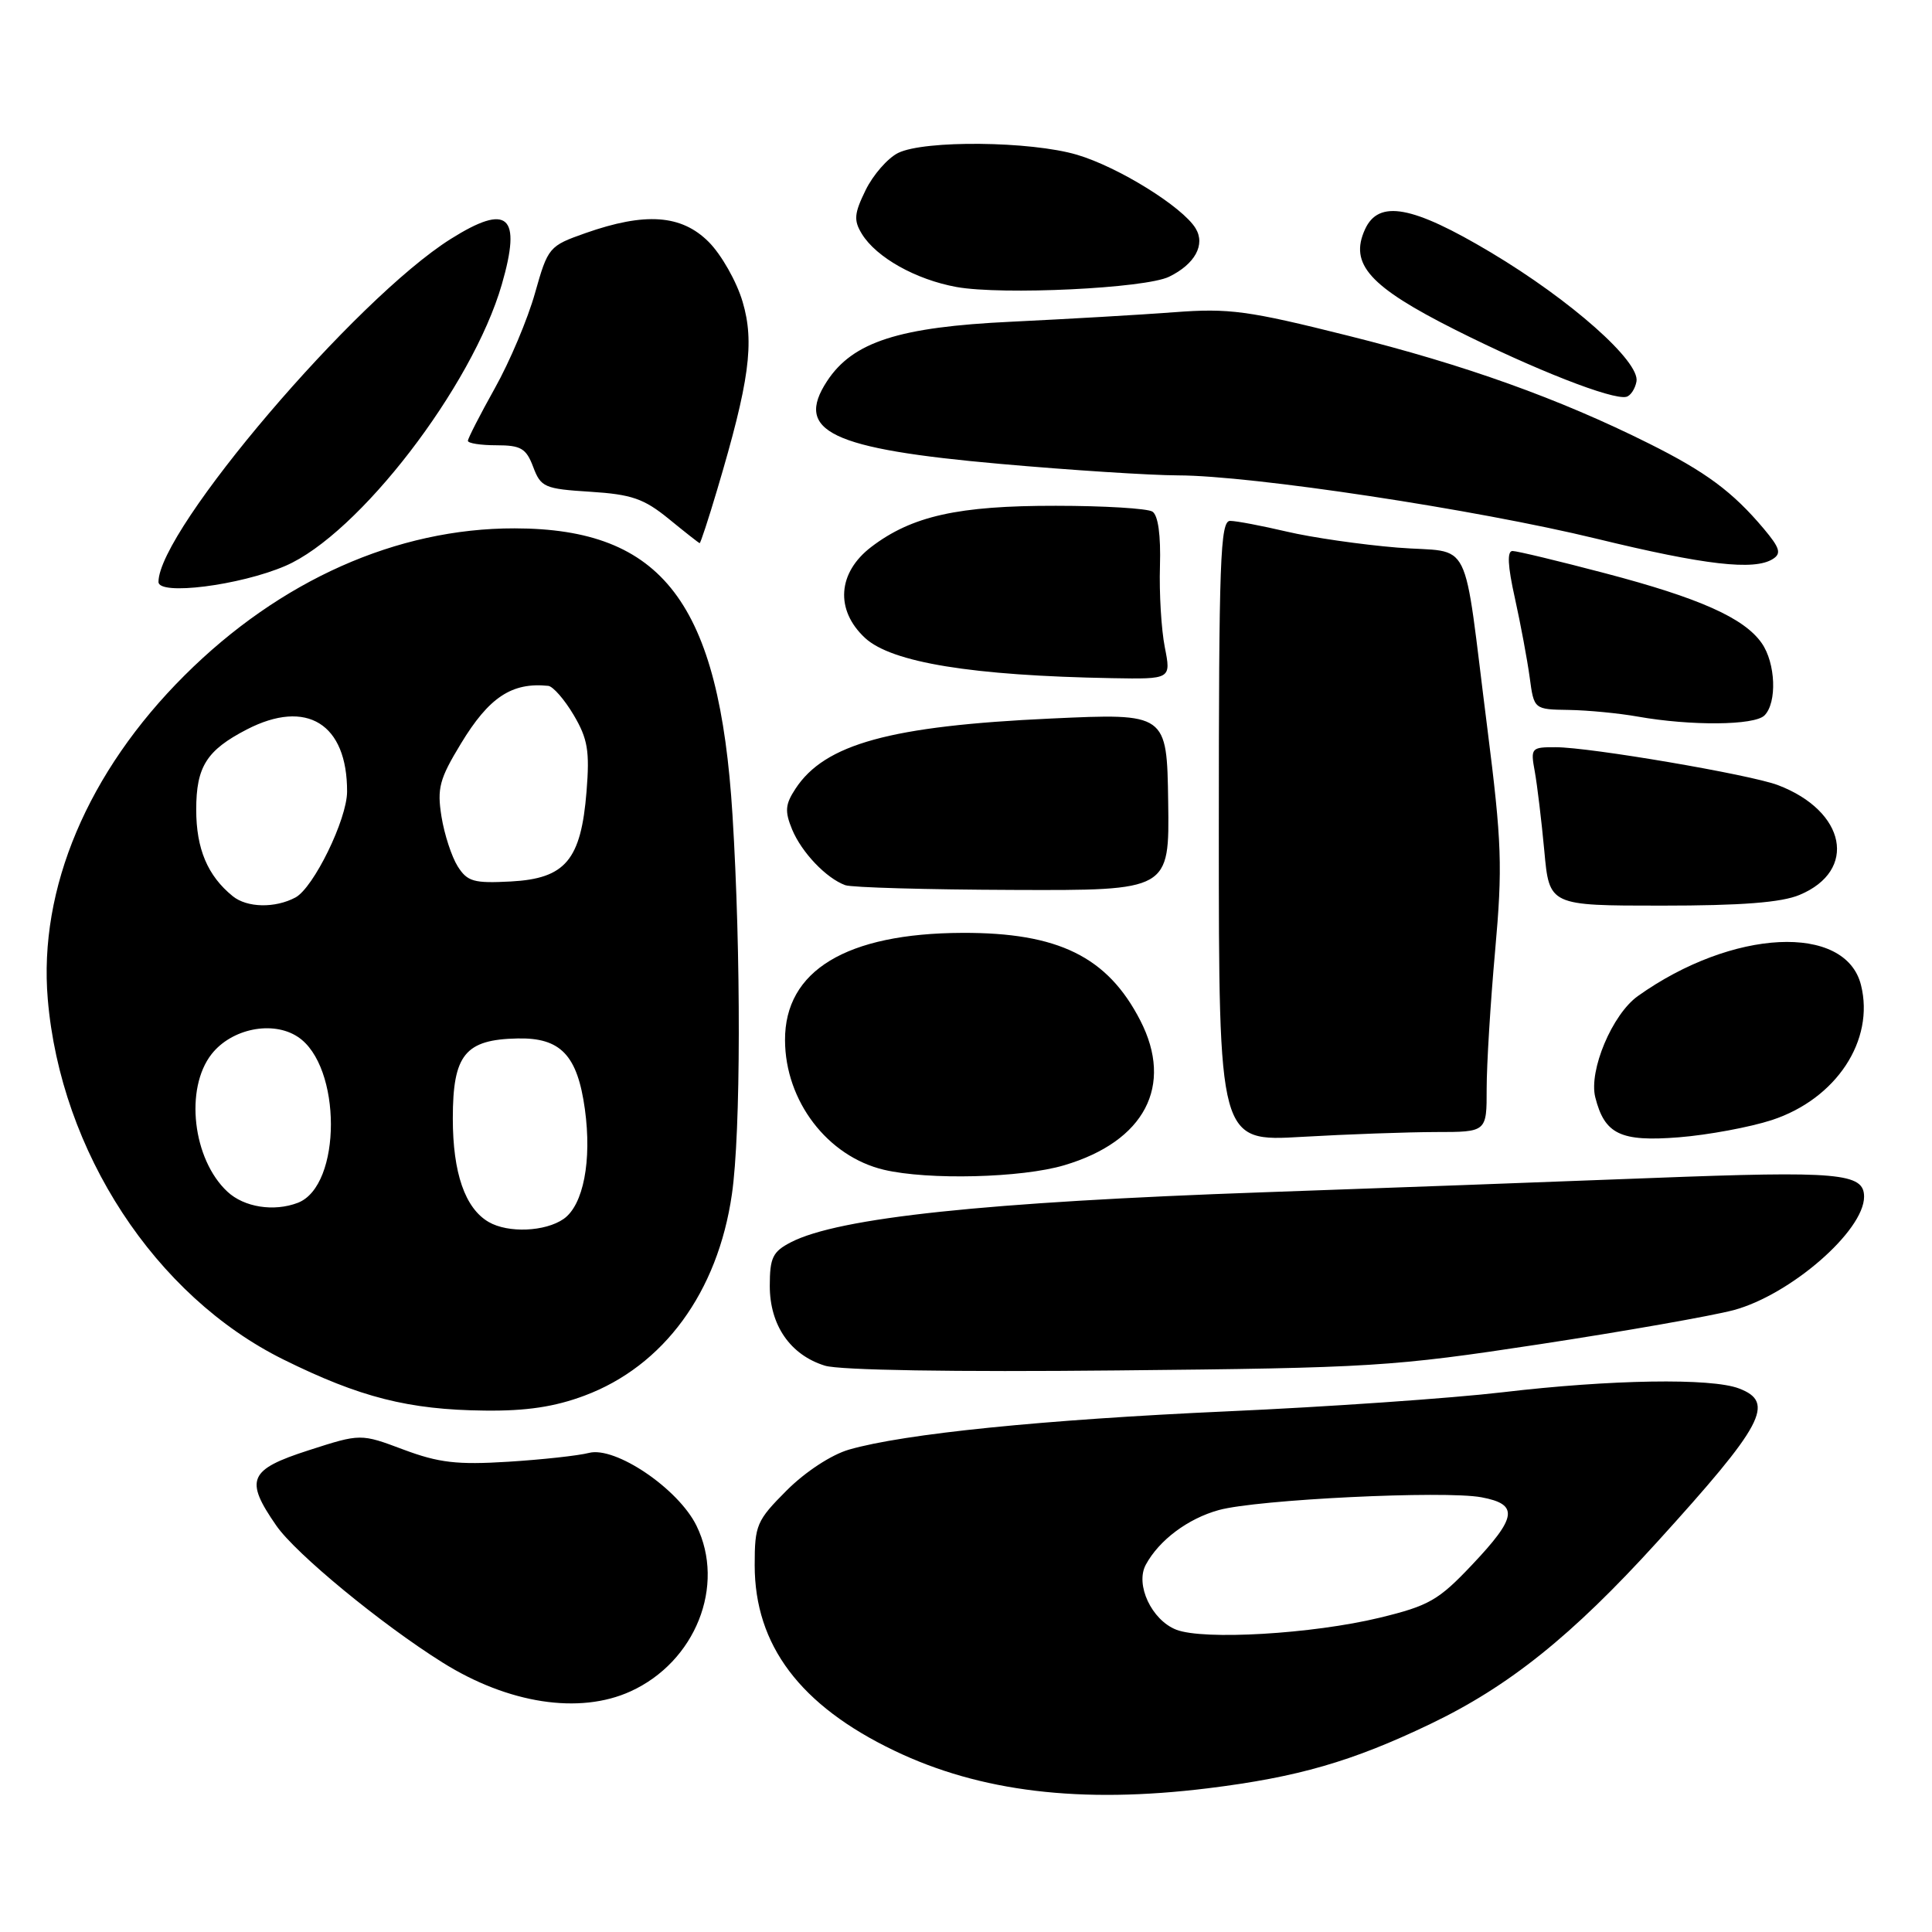 <?xml version="1.0" encoding="UTF-8" standalone="no"?>
<!DOCTYPE svg PUBLIC "-//W3C//DTD SVG 1.1//EN" "http://www.w3.org/Graphics/SVG/1.1/DTD/svg11.dtd" >
<svg xmlns="http://www.w3.org/2000/svg" xmlns:xlink="http://www.w3.org/1999/xlink" version="1.1" viewBox="0 0 256 256">
 <g >
 <path fill="currentColor"
d=" M 160.03 236.96 C 171.94 235.49 179.13 233.42 189.50 228.45 C 199.94 223.45 208.27 216.77 219.55 204.36 C 233.69 188.79 235.28 185.82 230.43 183.98 C 226.75 182.57 213.45 182.79 199.13 184.48 C 192.32 185.28 175.89 186.42 162.63 187.01 C 138.24 188.11 119.82 189.97 112.50 192.08 C 110.18 192.75 106.72 195.01 104.25 197.48 C 100.25 201.49 100.00 202.07 100.00 207.40 C 100.00 217.99 106.02 225.99 118.50 231.97 C 129.87 237.43 143.20 239.03 160.03 236.96 Z  M 83.54 224.12 C 92.15 220.21 96.18 210.11 92.29 202.17 C 89.89 197.26 81.52 191.60 78.03 192.52 C 76.64 192.88 71.82 193.41 67.32 193.69 C 60.58 194.11 58.15 193.83 53.47 192.08 C 47.79 189.95 47.79 189.95 40.90 192.17 C 32.95 194.73 32.38 196.05 36.61 202.15 C 39.17 205.86 50.54 215.22 58.62 220.28 C 67.34 225.75 76.77 227.20 83.54 224.12 Z  M 77.45 184.93 C 87.94 181.01 95.11 171.22 96.98 158.25 C 98.17 150.07 98.20 126.38 97.06 108.00 C 95.32 79.89 87.82 70.03 68.18 70.01 C 52.59 69.99 37.09 76.90 24.46 89.49 C 11.63 102.27 5.09 117.75 6.33 132.39 C 8.04 152.59 20.55 171.72 37.55 180.14 C 47.69 185.16 54.14 186.80 64.21 186.91 C 69.73 186.98 73.50 186.41 77.45 184.93 Z  M 204.00 178.12 C 215.28 176.40 226.84 174.36 229.71 173.60 C 237.23 171.58 247.00 163.10 247.00 158.57 C 247.00 155.43 243.66 155.14 218.95 156.09 C 205.50 156.61 182.35 157.46 167.50 157.98 C 130.61 159.28 111.11 161.34 104.79 164.61 C 102.39 165.85 102.00 166.65 102.00 170.39 C 102.00 175.61 104.72 179.54 109.31 180.96 C 111.25 181.56 126.46 181.81 148.00 181.59 C 181.78 181.26 184.49 181.09 204.00 178.12 Z  M 141.02 154.40 C 151.68 151.24 155.55 143.87 151.09 135.21 C 146.75 126.77 140.22 123.56 127.50 123.61 C 112.14 123.67 103.98 128.61 104.02 137.83 C 104.04 145.89 109.65 153.23 117.12 155.00 C 123.00 156.39 135.38 156.08 141.02 154.40 Z  M 190.25 150.00 C 197.00 150.00 197.00 150.00 196.99 144.25 C 196.99 141.09 197.49 132.88 198.11 126.00 C 199.11 114.85 199.00 111.66 197.08 96.50 C 193.75 70.28 195.29 73.38 185.16 72.56 C 180.40 72.17 173.80 71.22 170.50 70.44 C 167.20 69.67 163.82 69.02 163.00 69.02 C 161.69 69.00 161.50 74.23 161.50 110.14 C 161.50 151.28 161.50 151.28 172.50 150.64 C 178.55 150.29 186.54 150.01 190.25 150.00 Z  M 234.79 148.41 C 243.31 145.61 248.43 137.85 246.59 130.52 C 244.54 122.33 229.54 123.07 217.03 131.98 C 213.63 134.40 210.50 141.85 211.38 145.39 C 212.62 150.30 214.72 151.31 222.45 150.70 C 226.33 150.39 231.88 149.36 234.79 148.41 Z  M 238.45 118.58 C 246.18 115.36 244.62 107.47 235.58 104.03 C 231.93 102.64 210.66 99.01 206.14 99.01 C 202.89 99.00 202.79 99.11 203.37 102.25 C 203.69 104.04 204.26 108.76 204.63 112.75 C 205.29 120.00 205.29 120.00 220.18 120.00 C 230.75 120.00 236.05 119.59 238.45 118.58 Z  M 154.79 106.25 C 154.62 94.50 154.62 94.50 139.24 95.21 C 117.98 96.19 109.28 98.58 105.40 104.52 C 104.04 106.59 103.97 107.50 104.96 109.91 C 106.23 112.96 109.48 116.37 112.00 117.29 C 112.83 117.60 122.83 117.88 134.23 117.92 C 154.96 118.00 154.96 118.00 154.79 106.25 Z  M 233.80 94.80 C 235.49 93.11 235.29 87.86 233.43 85.21 C 231.10 81.88 225.18 79.24 212.69 75.96 C 206.54 74.34 201.01 73.01 200.42 73.01 C 199.68 73.00 199.77 74.96 200.73 79.25 C 201.49 82.69 202.37 87.41 202.69 89.75 C 203.26 94.00 203.26 94.00 207.88 94.07 C 210.42 94.11 214.53 94.51 217.00 94.95 C 224.05 96.20 232.47 96.13 233.80 94.80 Z  M 154.34 85.75 C 153.88 83.41 153.59 78.59 153.70 75.03 C 153.82 70.89 153.46 68.28 152.70 67.79 C 152.04 67.37 146.28 67.02 139.91 67.02 C 126.97 67.00 120.83 68.37 115.45 72.47 C 110.98 75.88 110.64 80.83 114.62 84.53 C 118.15 87.79 128.80 89.53 147.34 89.86 C 155.18 90.00 155.18 90.00 154.34 85.75 Z  M 37.80 74.99 C 47.52 70.81 62.57 51.24 66.49 37.70 C 69.15 28.52 67.32 26.89 59.73 31.66 C 47.12 39.58 21.00 70.23 21.00 77.11 C 21.00 78.94 31.77 77.58 37.80 74.99 Z  M 234.91 74.07 C 236.07 73.34 235.85 72.61 233.70 70.05 C 229.58 65.16 226.05 62.54 218.50 58.77 C 206.61 52.83 194.13 48.35 178.62 44.48 C 165.37 41.16 162.86 40.82 155.62 41.37 C 151.16 41.71 141.43 42.27 134.00 42.63 C 119.11 43.33 113.00 45.30 109.59 50.50 C 105.23 57.16 110.07 59.48 132.55 61.47 C 141.87 62.30 152.47 62.98 156.09 62.99 C 165.91 63.01 195.58 67.50 211.50 71.37 C 225.91 74.88 232.45 75.63 234.91 74.07 Z  M 95.03 64.89 C 99.30 50.55 100.00 45.38 98.40 39.99 C 97.61 37.30 95.58 33.73 93.90 32.05 C 90.29 28.44 85.50 28.10 77.57 30.89 C 72.75 32.59 72.61 32.75 70.89 38.84 C 69.93 42.26 67.54 47.93 65.57 51.44 C 63.61 54.95 62.00 58.09 62.00 58.41 C 62.00 58.74 63.70 59.00 65.78 59.00 C 69.03 59.00 69.72 59.41 70.65 61.87 C 71.66 64.56 72.15 64.78 78.22 65.16 C 83.70 65.51 85.32 66.07 88.61 68.75 C 90.75 70.50 92.59 71.95 92.71 71.97 C 92.82 71.98 93.87 68.80 95.03 64.89 Z  M 216.84 50.56 C 217.35 47.93 208.17 39.79 197.53 33.44 C 187.14 27.24 182.68 26.42 180.87 30.39 C 178.77 34.99 181.45 37.97 192.81 43.69 C 203.29 48.96 213.69 53.04 215.50 52.58 C 216.05 52.45 216.66 51.53 216.84 50.56 Z  M 154.91 36.67 C 158.34 35.00 159.75 32.42 158.42 30.25 C 156.68 27.40 148.19 22.13 142.72 20.51 C 136.59 18.69 122.47 18.55 119.00 20.27 C 117.62 20.96 115.69 23.17 114.70 25.19 C 113.18 28.30 113.10 29.19 114.20 30.99 C 116.11 34.11 121.35 37.05 126.75 38.03 C 132.81 39.12 151.75 38.21 154.91 36.67 Z  M 155.85 215.94 C 152.60 214.66 150.40 209.98 151.82 207.34 C 153.58 204.08 157.40 201.22 161.50 200.09 C 166.57 198.69 191.42 197.48 196.31 198.40 C 201.27 199.33 201.03 201.03 195.05 207.35 C 190.61 212.05 189.35 212.77 182.80 214.36 C 173.92 216.51 159.47 217.36 155.85 215.94 Z  M 64.75 161.92 C 61.62 160.10 60.00 155.42 60.00 148.20 C 60.00 139.75 61.62 137.74 68.59 137.60 C 74.29 137.48 76.51 139.81 77.50 146.97 C 78.44 153.80 77.30 159.68 74.69 161.51 C 72.25 163.21 67.33 163.42 64.75 161.92 Z  M 30.13 157.90 C 25.53 153.62 24.45 144.24 28.04 139.67 C 30.70 136.29 36.13 135.20 39.45 137.38 C 45.31 141.21 45.31 157.13 39.46 159.38 C 36.29 160.59 32.34 159.97 30.13 157.90 Z  M 30.84 118.75 C 27.51 116.05 26.00 112.48 26.00 107.28 C 26.00 101.59 27.38 99.41 32.70 96.66 C 40.63 92.56 46.02 95.90 45.99 104.90 C 45.98 108.57 41.55 117.63 39.15 118.92 C 36.45 120.36 32.74 120.29 30.84 118.75 Z  M 60.65 114.80 C 59.85 113.53 58.88 110.57 58.50 108.21 C 57.90 104.46 58.22 103.23 61.07 98.54 C 64.79 92.39 67.82 90.38 72.65 90.88 C 73.28 90.95 74.80 92.69 76.02 94.75 C 77.88 97.90 78.15 99.51 77.72 104.87 C 76.99 113.96 74.93 116.41 67.70 116.80 C 62.78 117.06 61.93 116.82 60.65 114.80 Z "/>
</g>
</svg>